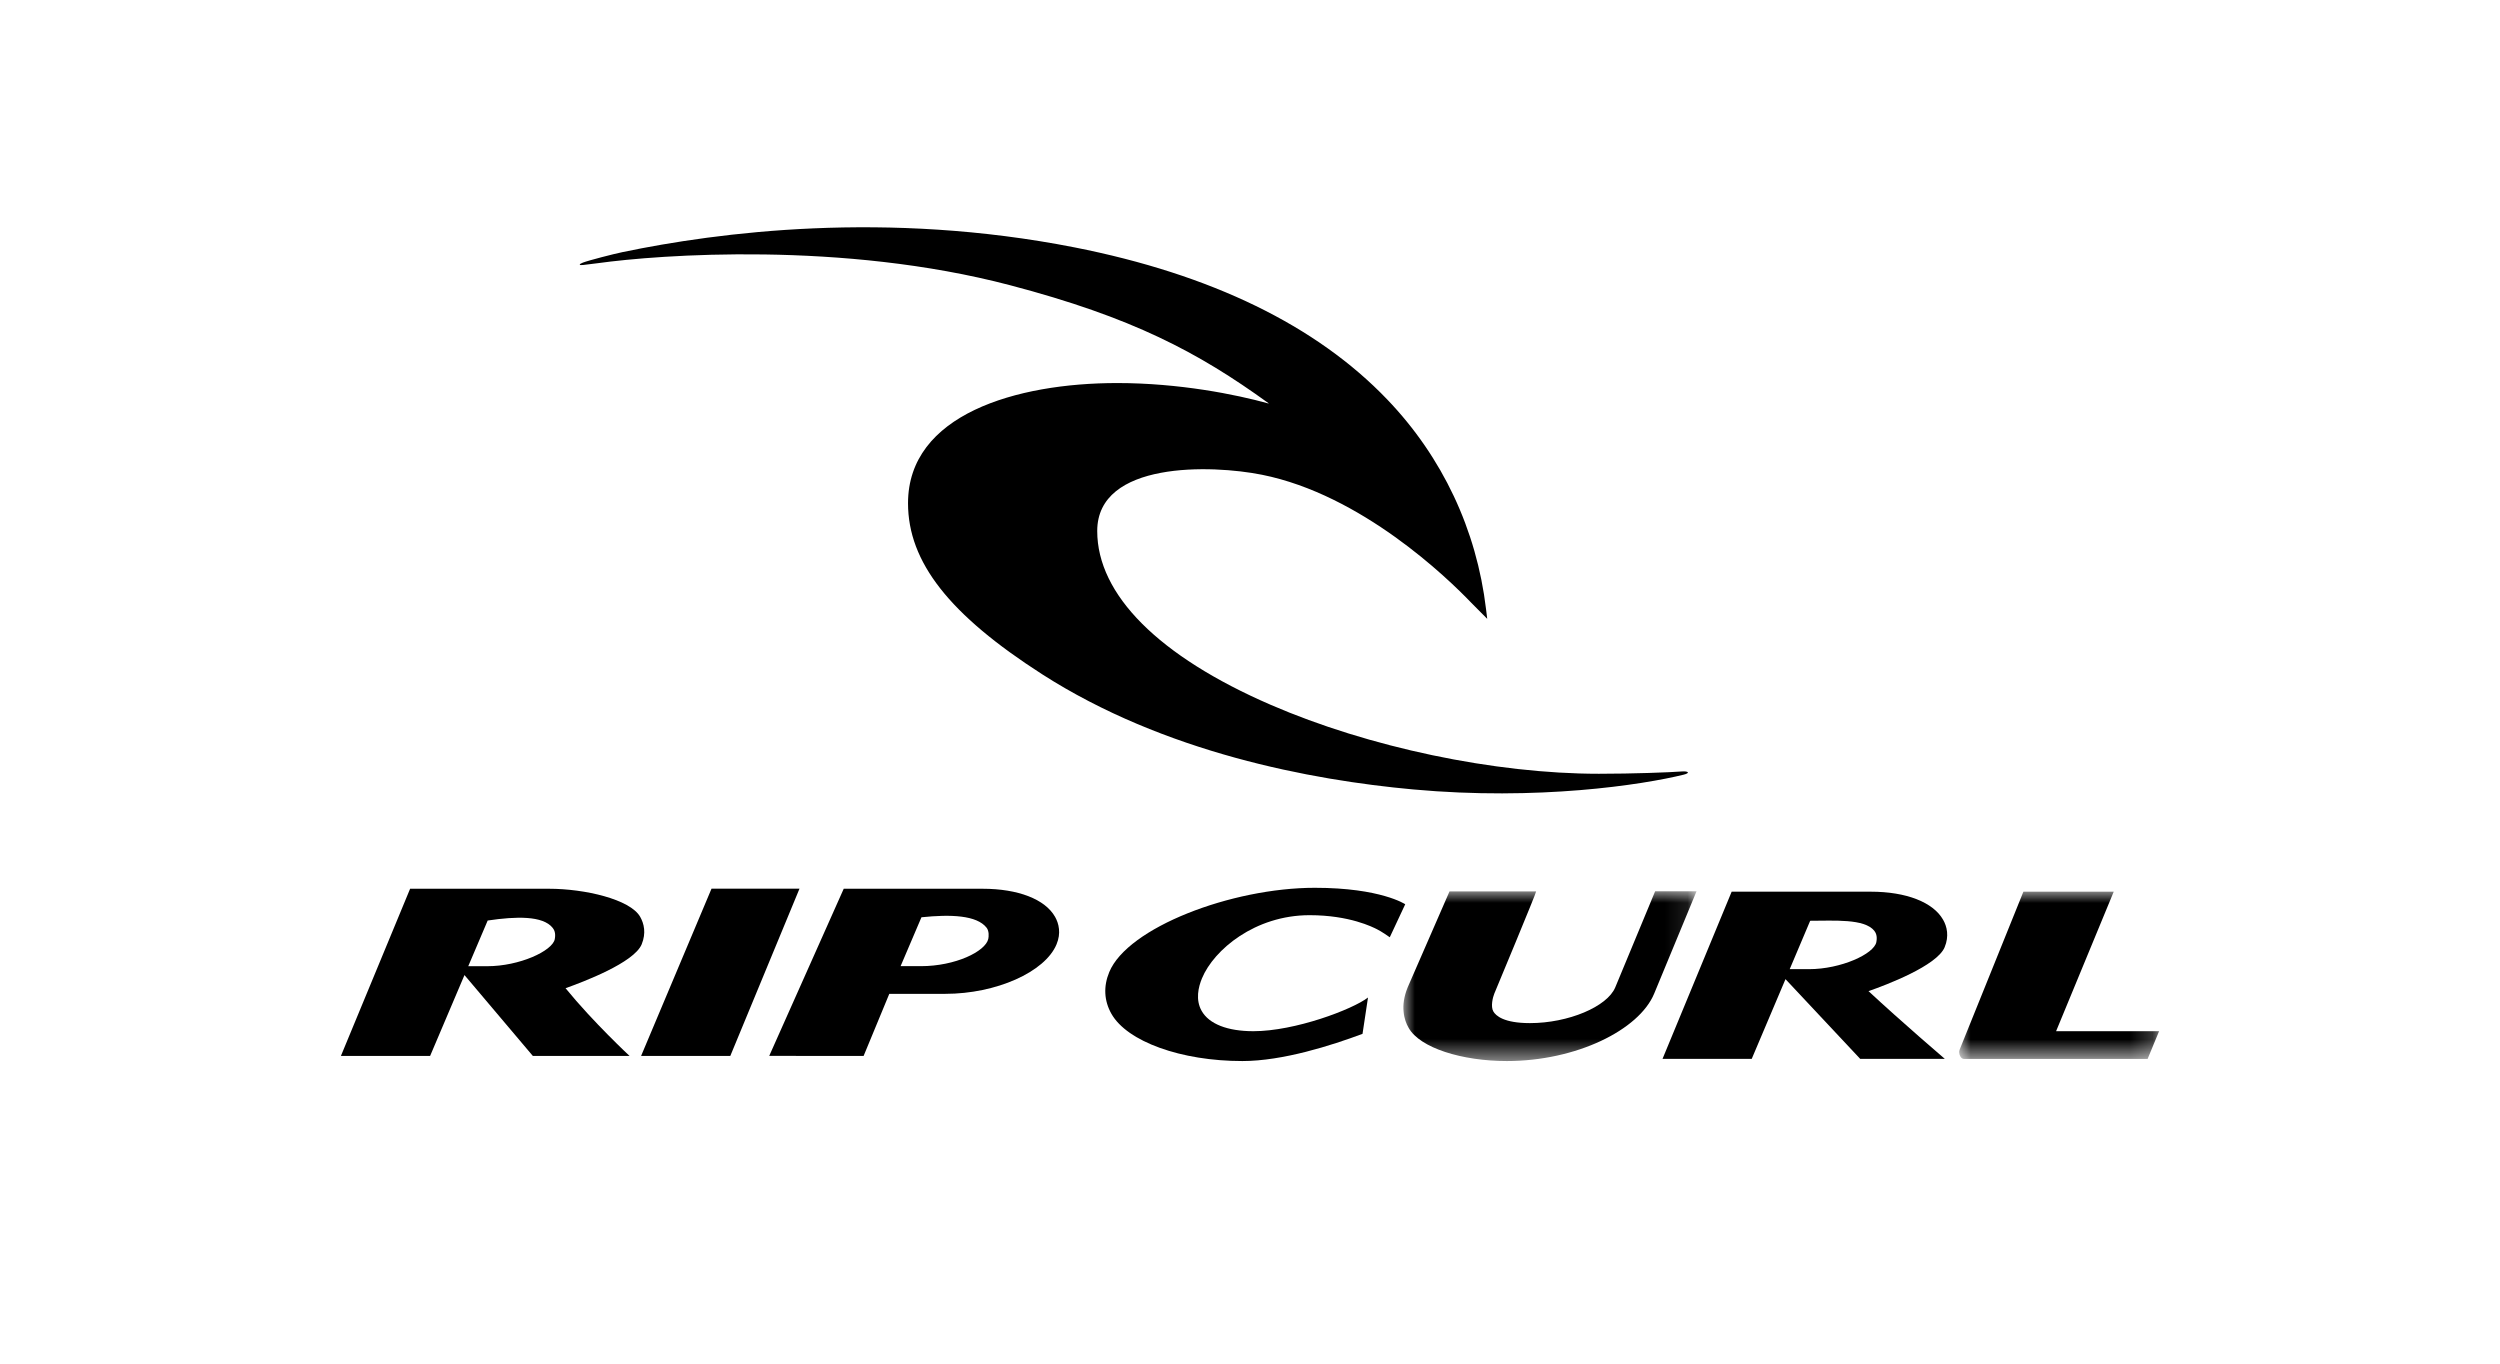 <?xml version="1.0" encoding="UTF-8"?>
<svg width="110px" height="60px" viewBox="0 0 110 60" version="1.1" xmlns="http://www.w3.org/2000/svg" xmlns:xlink="http://www.w3.org/1999/xlink">
    <title>rip-curl-dark</title>
    <defs>
        <polygon id="path-1" points="0 0 8.796 0 8.796 7.361 0 7.361"></polygon>
        <polygon id="path-3" points="0 0 12.898 0 12.898 7.469 0 7.469"></polygon>
    </defs>
    <g id="rip-curl-dark" stroke="none" stroke-width="1" fill="none" fill-rule="evenodd">
        <g id="Group-19" transform="translate(15, 10)">
            <path d="M59.002,23.944 C58.49,23.985 56.823,24.046 55.35,24.046 C50.761,24.046 45.226,22.882 40.911,21.012 C35.988,18.879 33.278,16.166 33.278,13.364 C33.278,10.284 38.314,10.445 40.526,10.889 C44.901,11.765 48.686,15.425 49.741,16.527 L50.438,17.229 L50.386,16.804 C49.97,13.304 48.468,10.114 46.039,7.578 C42.92,4.321 38.291,2.072 32.28,0.885 C23.986,-0.747 16.603,0.215 12.4,1.091 C12.028,1.167 10.899,1.457 10.646,1.555 C10.453,1.628 10.472,1.682 10.654,1.66 C10.841,1.638 11.281,1.583 11.297,1.581 C14.035,1.202 22.069,0.611 29.441,2.549 C34.819,3.963 37.709,5.494 40.813,7.74 C40.826,7.747 40.824,7.757 40.81,7.753 C39.38,7.355 36.885,6.854 34.158,6.854 C29.708,6.854 24.953,8.242 24.953,12.141 C24.953,14.729 26.772,17.047 30.848,19.663 C36.227,23.115 42.699,24.327 47.178,24.735 C52.663,25.238 57.268,24.533 59.083,24.085 C59.379,24.012 59.293,23.923 59.002,23.944" id="Fill-1" fill="#000000"></path>
            <path d="M9.41,31.323 C9.307,31.843 7.852,32.513 6.446,32.513 L5.603,32.513 L6.458,30.503 C7.719,30.314 8.885,30.289 9.314,30.822 C9.382,30.907 9.462,31.046 9.41,31.323 M13.168,30.341 C12.73,29.567 10.72,29.105 9.161,29.105 L3.045,29.105 L0,36.461 L3.925,36.461 L5.437,32.903 L8.445,36.461 L12.701,36.461 C12.701,36.461 11.105,34.979 9.884,33.481 C10.657,33.205 12.896,32.362 13.234,31.55 C13.336,31.3 13.36,31.073 13.341,30.876 C13.32,30.661 13.247,30.48 13.168,30.341" id="Fill-3" fill="#000000"></path>
            <path d="M67.559,31.454 C67.457,31.974 66.001,32.643 64.598,32.643 L63.747,32.643 L64.648,30.514 C65.697,30.514 67.033,30.414 67.468,30.953 C67.53,31.036 67.613,31.176 67.559,31.454 M70.498,30.472 C70.061,29.698 68.873,29.234 67.314,29.234 L61.193,29.234 L58.151,36.59 L62.076,36.59 L63.562,33.082 L66.848,36.59 L70.571,36.59 C70.571,36.59 68.66,34.954 67.214,33.61 C67.99,33.34 70.227,32.493 70.564,31.679 C70.668,31.431 70.689,31.204 70.671,31.007 C70.65,30.792 70.577,30.609 70.498,30.472" id="Fill-5" fill="#000000"></path>
            <polygon id="Fill-7" fill="#000000" points="16.307 29.101 13.208 36.461 17.133 36.461 20.178 29.101"></polygon>
            <path d="M28.484,31.315 C28.358,31.866 27.032,32.511 25.523,32.511 L24.626,32.511 C24.671,32.397 25.174,31.223 25.544,30.36 C26.827,30.226 27.98,30.266 28.412,30.822 C28.525,30.969 28.507,31.211 28.484,31.315 M31.424,30.343 C30.987,29.567 29.795,29.105 28.237,29.105 L22.124,29.105 L18.846,36.459 L22.999,36.461 C22.999,36.461 24.034,33.96 24.129,33.729 L26.593,33.729 C28.832,33.729 30.982,32.77 31.488,31.55 C31.592,31.3 31.616,31.073 31.595,30.876 C31.574,30.661 31.501,30.48 31.424,30.343" id="Fill-9" fill="#000000"></path>
            <path d="M42.853,29.063 C39.177,29.063 34.614,30.819 33.808,32.77 C33.545,33.402 33.579,34.035 33.901,34.605 C34.593,35.831 36.968,36.686 39.666,36.686 C41.436,36.686 43.584,36.001 44.951,35.489 L45.192,33.891 C44.507,34.417 41.975,35.373 40.149,35.373 C39.006,35.373 38.198,35.054 37.873,34.48 C37.595,33.991 37.727,33.431 37.888,33.044 C38.407,31.791 40.222,30.268 42.622,30.268 C44.387,30.268 45.406,30.796 45.59,30.888 C45.777,30.976 46.15,31.24 46.15,31.24 L46.83,29.787 C46.83,29.787 45.754,29.063 42.853,29.063" id="Fill-11" fill="#000000"></path>
            <g id="Group-15" transform="translate(71.204, 29.232)">
                <mask id="mask-2" fill="white">
                    <use xlink:href="#path-1"></use>
                </mask>
                <g id="Clip-14"></g>
                <path d="M2.826,0 L0.02,6.953 C0.002,6.996 -0.004,7.046 0.002,7.092 C0,7.094 0.002,7.094 0.002,7.094 C0.008,7.182 0.071,7.361 0.212,7.361 L8.291,7.361 L8.796,6.141 L4.264,6.141 C4.557,5.438 6.801,0 6.801,0 L2.826,0 Z" id="Fill-13" fill="#000000" mask="url(#mask-2)"></path>
            </g>
            <g id="Group-18" transform="translate(46.749, 29.217)">
                <mask id="mask-4" fill="white">
                    <use xlink:href="#path-3"></use>
                </mask>
                <g id="Clip-17"></g>
                <path d="M2.03,0.004 L0.191,4.222 C0.02,4.639 -0.023,5.001 0.01,5.301 C0.035,5.594 0.128,5.833 0.232,6.01 C0.73,6.892 2.574,7.469 4.553,7.469 C7.604,7.469 10.373,6.102 11.035,4.501 L12.898,0 L11.077,0 L9.324,4.223 C8.973,5.078 7.254,5.8 5.568,5.8 C4.42,5.8 4.066,5.475 3.958,5.286 C3.832,5.07 3.935,4.662 4.001,4.501 C4.001,4.501 5.874,0.008 5.841,0.004 L2.03,0.004 Z" id="Fill-16" fill="#000000" mask="url(#mask-4)"></path>
            </g>
        </g>
    </g>
</svg>